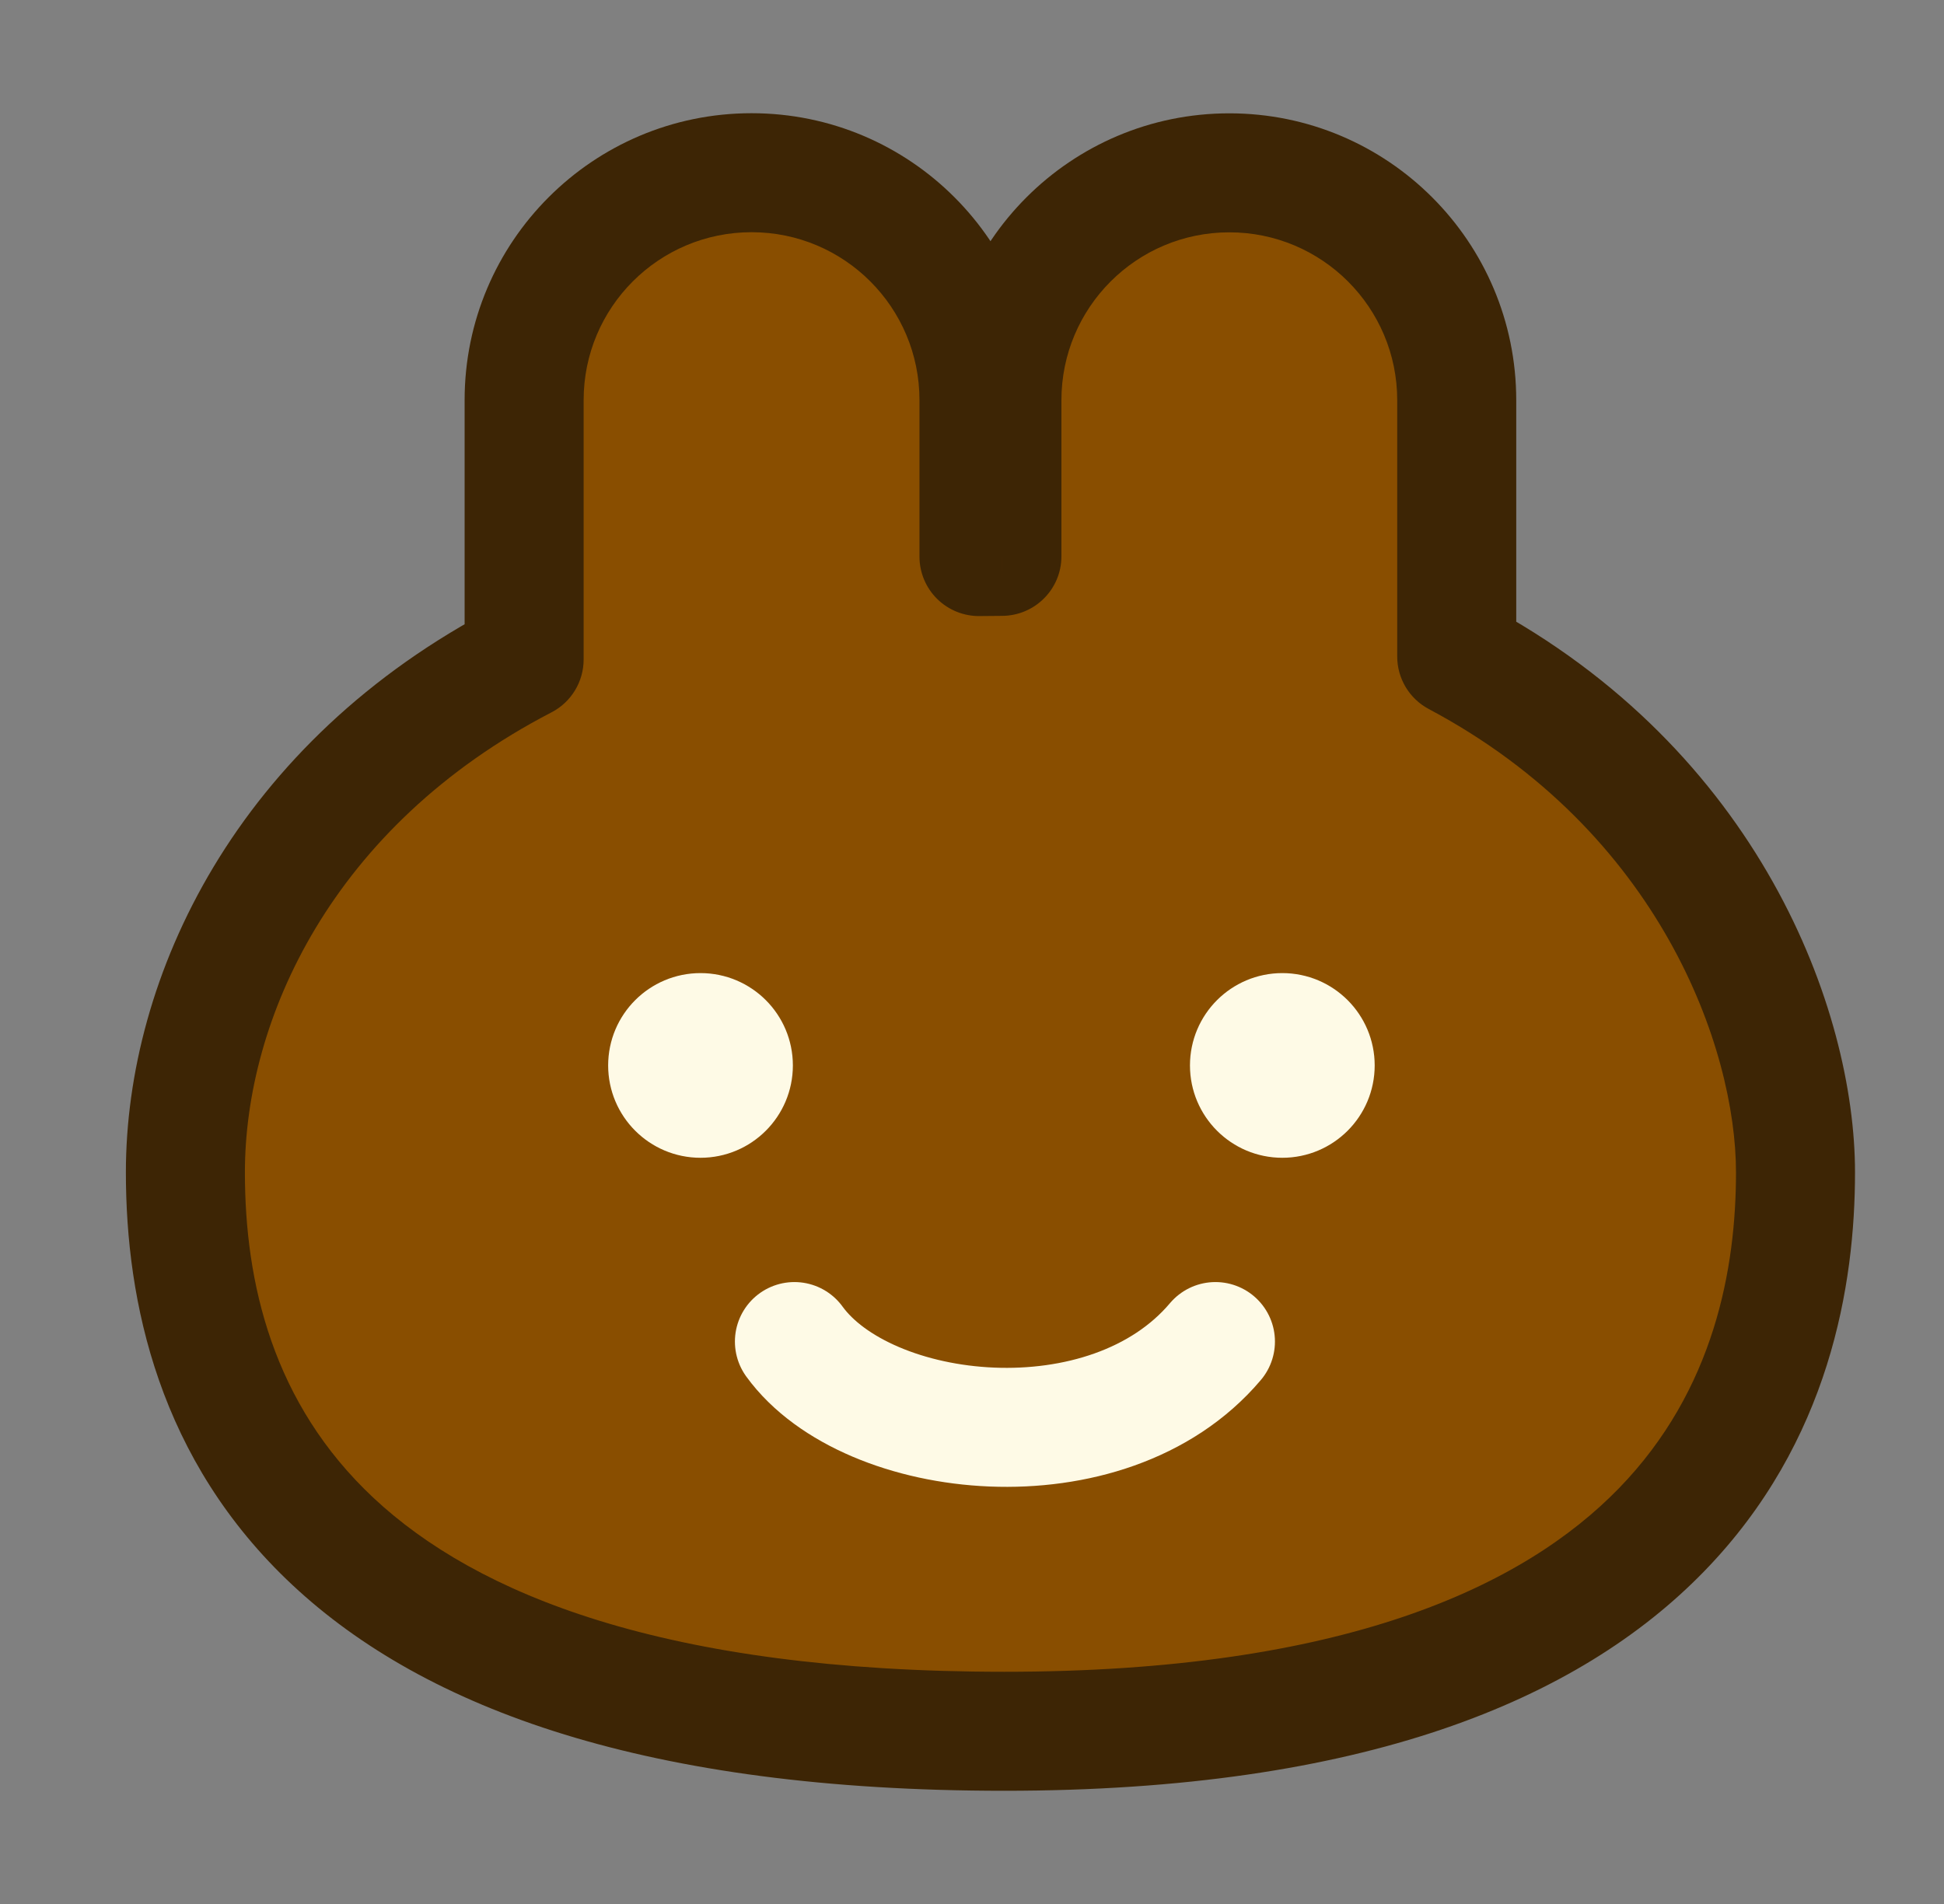 <svg width="49" height="48" viewBox="0 0 49 48" fill="none" xmlns="http://www.w3.org/2000/svg">
<rect x="0" y="0" width="49" height="48" fill="#808080" stroke="none"/>
<path fill-rule="evenodd" clip-rule="evenodd" d="M13.211 10.087C13.211 6.921 15.778 4.354 18.944 4.354C22.109 4.354 24.676 6.921 24.676 10.087V14.031C24.867 14.028 25.059 14.026 25.254 14.026V10.09C25.254 6.924 27.82 4.357 30.986 4.357C34.152 4.357 36.718 6.924 36.718 10.09V16.551C43.096 19.939 45.257 25.949 45.257 29.555C45.257 34.789 42.91 43.646 25.317 43.646C7.725 43.646 4.673 35.594 4.673 29.555C4.673 25.166 7.157 19.764 13.211 16.626V10.087Z" fill="#894E00"/>
<path d="M24.676 14.031H23.176C23.176 14.434 23.337 14.819 23.624 15.101C23.911 15.383 24.299 15.538 24.701 15.531L24.676 14.031ZM25.254 14.026L25.256 15.526C26.084 15.524 26.754 14.853 26.754 14.026H25.254ZM30.986 4.357L30.986 2.857L30.986 4.357ZM36.718 16.551H35.218C35.218 17.106 35.524 17.615 36.014 17.875L36.718 16.551ZM4.673 29.555L6.173 29.555V29.555H4.673ZM13.211 16.626L13.902 17.958C14.399 17.7 14.711 17.186 14.711 16.626H13.211ZM18.944 2.854C14.949 2.854 11.711 6.092 11.711 10.087H14.711C14.711 7.749 16.606 5.854 18.944 5.854V2.854ZM26.176 10.087C26.176 6.092 22.938 2.854 18.944 2.854V5.854C21.281 5.854 23.176 7.749 23.176 10.087H26.176ZM26.176 14.031V10.087H23.176V14.031H26.176ZM25.251 12.526C25.049 12.526 24.849 12.528 24.65 12.531L24.701 15.531C24.885 15.528 25.07 15.526 25.256 15.526L25.251 12.526ZM26.754 14.026V10.09H23.754V14.026H26.754ZM26.754 10.09C26.754 7.752 28.649 5.857 30.986 5.857L30.986 2.857C26.992 2.857 23.754 6.095 23.754 10.09H26.754ZM30.986 5.857C33.323 5.857 35.218 7.752 35.218 10.09H38.218C38.218 6.095 34.98 2.857 30.986 2.857L30.986 5.857ZM35.218 10.09V16.551H38.218V10.09H35.218ZM46.757 29.555C46.757 25.462 44.347 18.906 37.422 15.226L36.014 17.875C41.844 20.973 43.757 26.435 43.757 29.555H46.757ZM25.317 45.146C34.346 45.146 39.791 42.872 42.96 39.608C46.126 36.349 46.757 32.374 46.757 29.555H43.757C43.757 31.97 43.215 35.04 40.808 37.518C38.406 39.991 33.882 42.146 25.317 42.146V45.146ZM3.173 29.555C3.173 32.817 4.001 36.81 7.374 39.961C10.723 43.091 16.323 45.146 25.317 45.146V42.146C16.719 42.146 11.997 40.175 9.422 37.769C6.87 35.385 6.173 32.332 6.173 29.555L3.173 29.555ZM12.521 15.294C5.959 18.696 3.173 24.617 3.173 29.555H6.173C6.173 25.715 8.355 20.833 13.902 17.958L12.521 15.294ZM11.711 10.087V16.626H14.711V10.087H11.711Z" fill="#3D2505"/>
<circle cx="17.657" cy="26.86" r="1.828" fill="#FEFAE6" stroke="#FEFAE6"/>
<circle cx="32.322" cy="26.86" r="1.828" fill="#FEFAE6" stroke="#FEFAE6"/>
<path d="M20.024 33.821C21.86 36.353 27.92 37.037 30.636 33.821" stroke="#FEFAE6" stroke-width="3" stroke-linecap="round" stroke-linejoin="round"/>
</svg>
